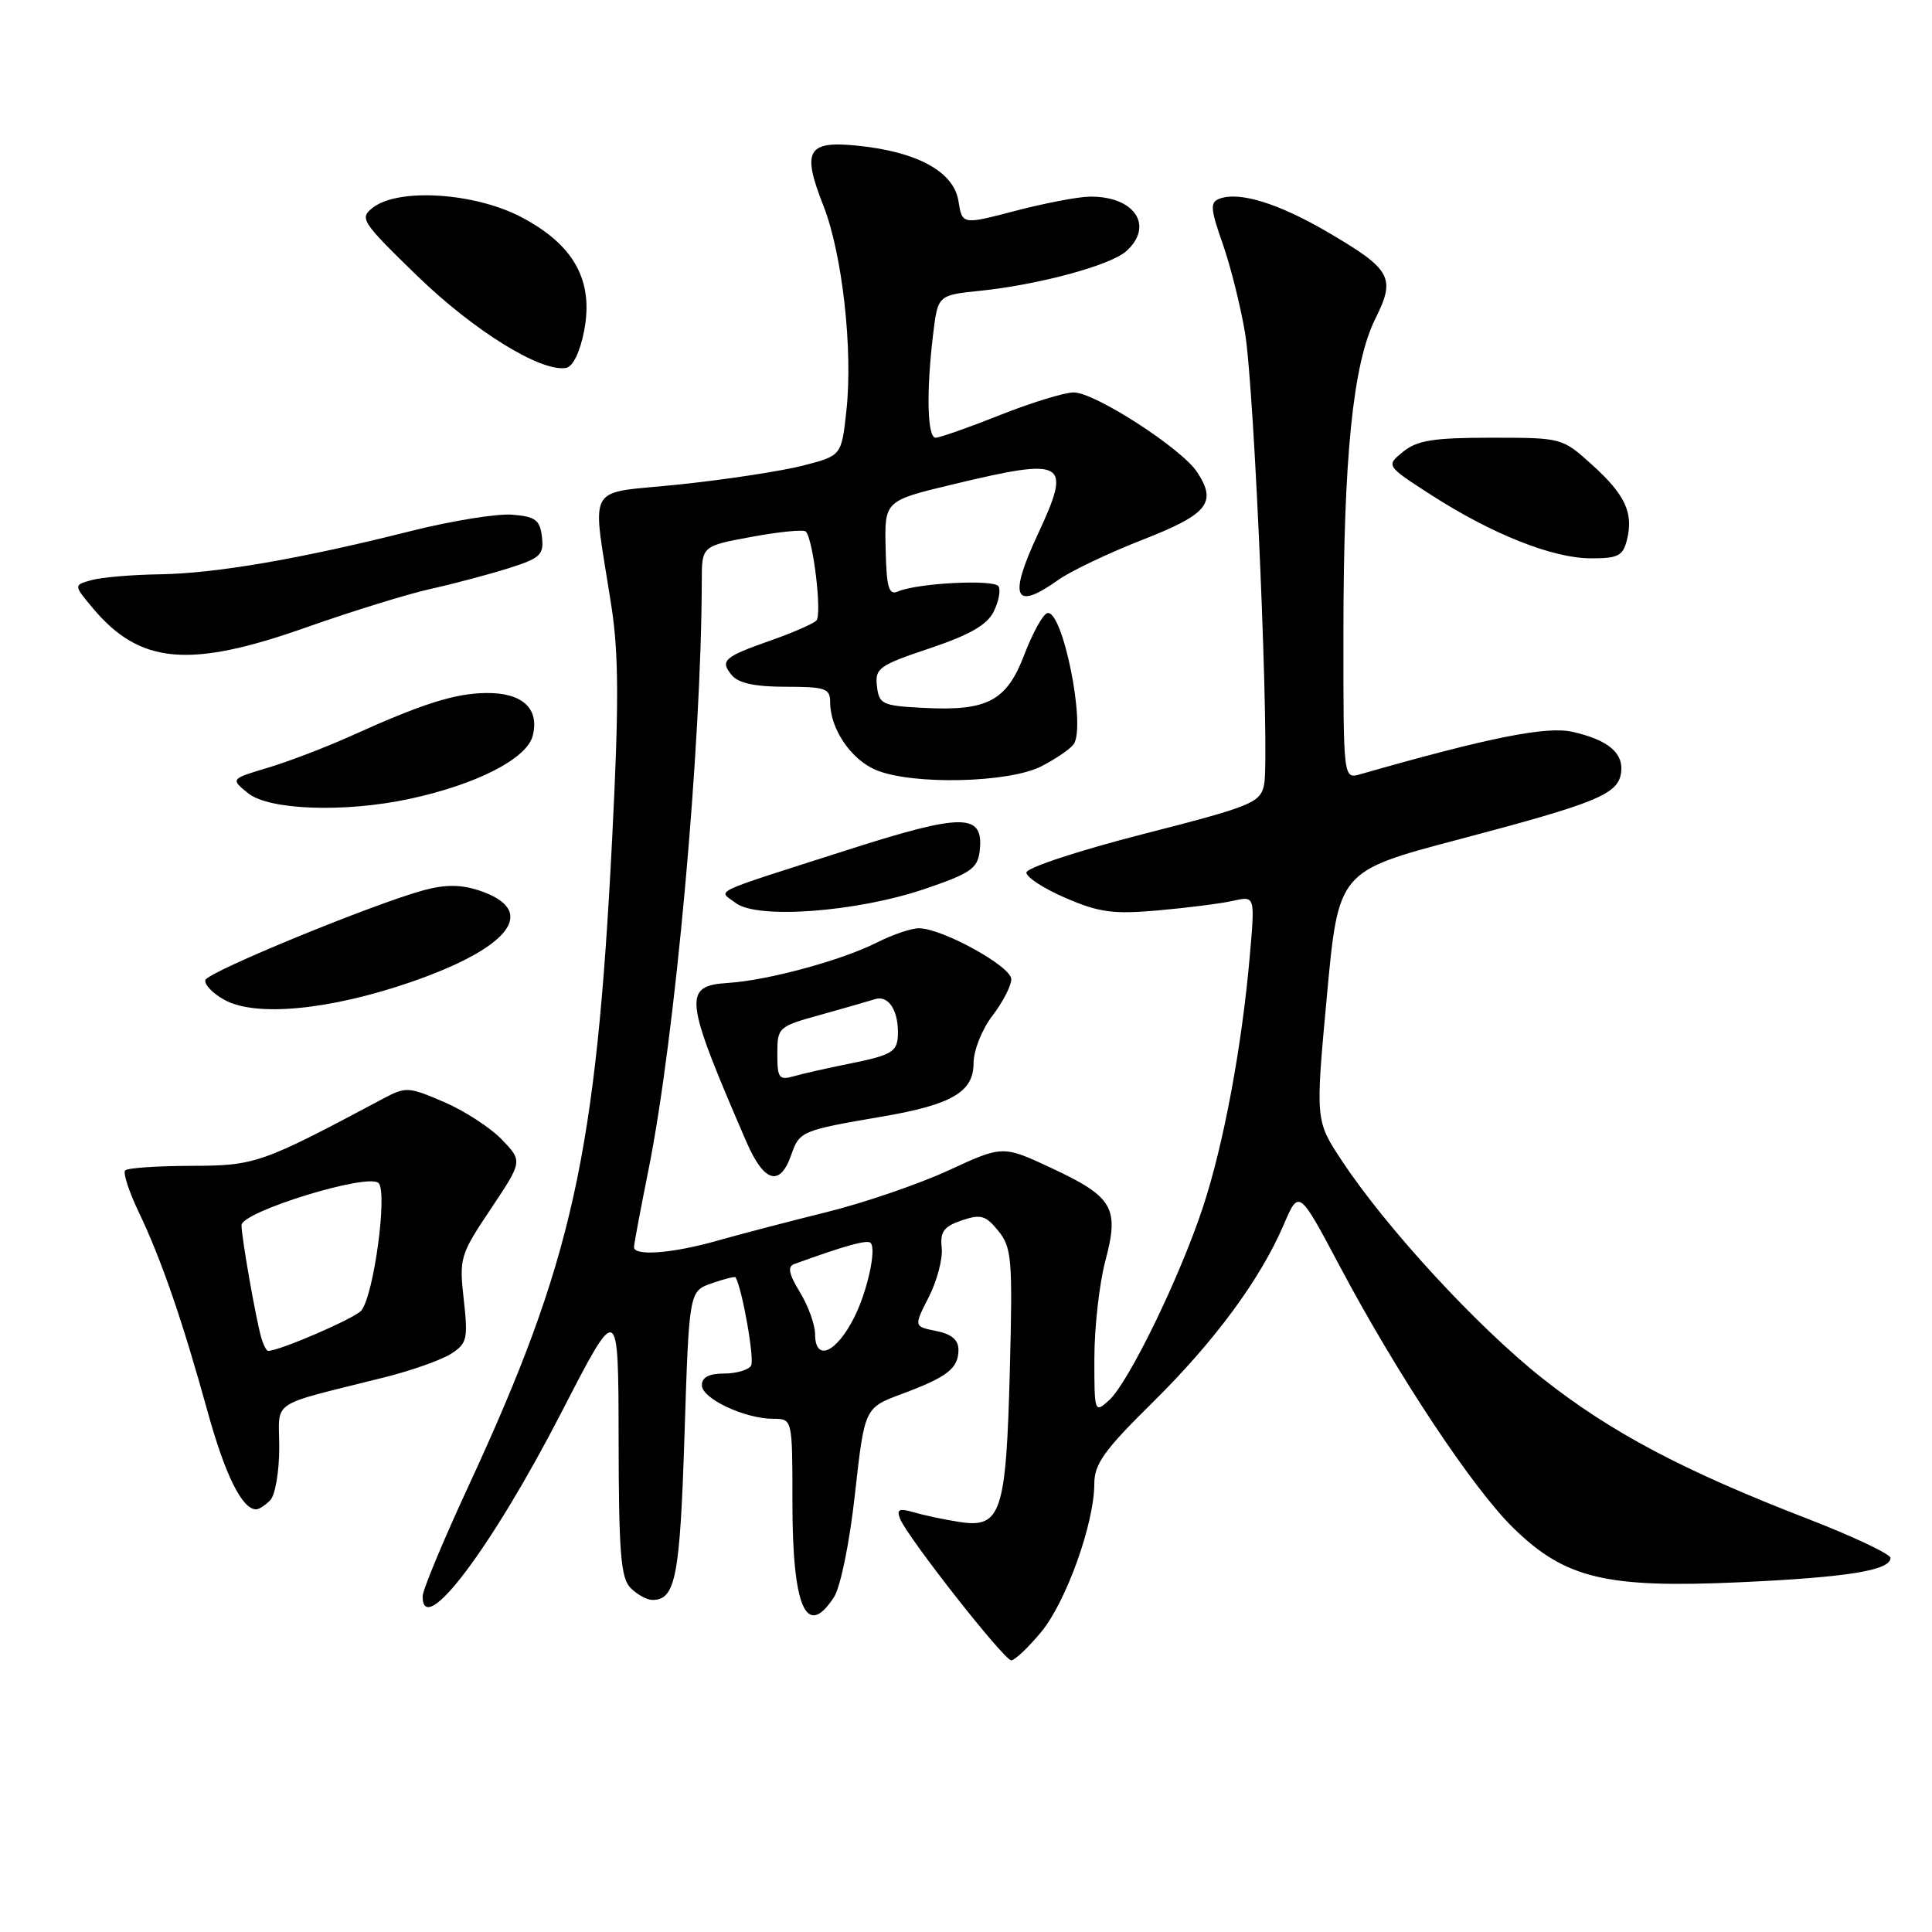<?xml version="1.0" encoding="UTF-8" standalone="no"?>
<!DOCTYPE svg PUBLIC "-//W3C//DTD SVG 1.1//EN" "http://www.w3.org/Graphics/SVG/1.1/DTD/svg11.dtd" >
<svg xmlns="http://www.w3.org/2000/svg" xmlns:xlink="http://www.w3.org/1999/xlink" version="1.1" viewBox="0 0 256 256">
 <g >
 <path fill="currentColor"
d=" M 137.96 216.25 C 141.27 212.25 145.00 201.85 145.00 196.62 C 145.00 194.00 146.31 192.16 152.59 185.97 C 160.91 177.78 166.96 169.58 170.09 162.30 C 172.11 157.58 172.11 157.58 177.51 167.75 C 185.17 182.18 195.20 197.29 200.58 202.52 C 207.42 209.17 212.81 210.46 230.50 209.66 C 244.77 209.01 250.50 208.09 250.50 206.43 C 250.49 205.92 245.54 203.58 239.50 201.24 C 223.00 194.86 213.38 189.76 204.36 182.62 C 195.77 175.82 183.75 162.78 177.83 153.84 C 174.29 148.50 174.29 148.50 175.82 131.97 C 177.35 115.44 177.35 115.44 193.25 111.24 C 211.61 106.39 214.39 105.25 214.80 102.40 C 215.17 99.79 213.10 98.04 208.35 96.97 C 204.92 96.19 197.25 97.73 180.25 102.59 C 178.00 103.23 178.00 103.23 178.01 83.87 C 178.02 60.53 179.28 48.17 182.24 42.23 C 184.97 36.77 184.38 35.71 175.91 30.75 C 169.40 26.94 164.18 25.33 161.56 26.34 C 160.33 26.81 160.39 27.69 162.01 32.29 C 163.05 35.25 164.38 40.56 164.97 44.09 C 166.24 51.73 168.29 100.40 167.49 104.03 C 166.98 106.38 165.81 106.85 151.47 110.52 C 142.93 112.71 136.00 114.99 136.00 115.62 C 136.00 116.24 138.35 117.77 141.23 119.00 C 145.66 120.91 147.53 121.16 153.48 120.63 C 157.34 120.29 161.81 119.72 163.40 119.36 C 166.30 118.71 166.30 118.71 165.61 126.60 C 164.56 138.69 162.13 151.71 159.38 160.00 C 156.30 169.32 149.54 183.20 146.95 185.55 C 145.03 187.28 145.00 187.18 145.01 179.90 C 145.02 175.83 145.67 170.07 146.46 167.09 C 148.34 160.05 147.50 158.60 139.36 154.79 C 132.88 151.76 132.88 151.76 125.69 155.08 C 121.74 156.90 114.45 159.40 109.50 160.62 C 104.55 161.85 98.03 163.55 95.00 164.41 C 89.12 166.08 83.99 166.48 84.01 165.25 C 84.01 164.84 84.88 160.22 85.93 155.00 C 89.47 137.37 92.95 98.93 92.99 76.92 C 93.00 72.35 93.00 72.35 99.62 71.13 C 103.26 70.46 106.48 70.14 106.77 70.43 C 107.76 71.43 108.95 81.45 108.17 82.23 C 107.74 82.66 105.05 83.84 102.19 84.84 C 95.88 87.06 95.36 87.53 96.98 89.48 C 97.85 90.53 100.08 91.00 104.12 91.00 C 109.38 91.00 110.00 91.22 110.00 93.05 C 110.00 96.58 112.77 100.66 116.10 102.04 C 120.91 104.04 133.74 103.74 138.00 101.53 C 139.93 100.54 141.85 99.22 142.27 98.61 C 143.94 96.20 140.77 80.58 138.75 81.25 C 138.16 81.45 136.81 83.91 135.74 86.72 C 133.39 92.89 130.86 94.24 122.41 93.80 C 116.90 93.52 116.48 93.33 116.20 90.92 C 115.92 88.55 116.46 88.16 123.18 85.91 C 128.48 84.13 130.79 82.81 131.67 81.04 C 132.33 79.70 132.62 78.20 132.31 77.69 C 131.72 76.74 121.60 77.25 119.00 78.37 C 117.76 78.90 117.47 77.90 117.35 72.68 C 117.20 66.35 117.20 66.35 126.35 64.16 C 141.30 60.58 142.06 61.04 137.49 70.85 C 133.60 79.21 134.40 80.99 140.20 76.86 C 141.85 75.68 146.87 73.29 151.35 71.54 C 160.07 68.13 161.29 66.62 158.63 62.56 C 156.58 59.43 145.08 52.00 142.28 52.00 C 141.06 52.00 136.65 53.35 132.50 55.00 C 128.35 56.65 124.51 58.00 123.97 58.00 C 122.87 58.00 122.72 51.97 123.64 44.31 C 124.27 39.11 124.27 39.11 129.88 38.53 C 137.74 37.71 147.17 35.15 149.25 33.27 C 152.99 29.89 150.29 25.94 144.32 26.06 C 142.77 26.09 138.35 26.94 134.50 27.95 C 127.50 29.78 127.50 29.78 127.00 26.64 C 126.38 22.76 121.59 20.12 113.68 19.31 C 106.96 18.61 106.21 19.92 109.11 27.27 C 111.61 33.62 113.04 46.37 112.15 54.44 C 111.50 60.37 111.50 60.37 106.50 61.67 C 103.75 62.39 96.40 63.52 90.16 64.18 C 77.27 65.55 78.43 63.48 81.04 80.50 C 81.99 86.72 82.01 93.50 81.12 111.00 C 78.99 153.11 75.88 167.08 62.02 197.04 C 58.71 204.19 56.00 210.71 56.00 211.52 C 56.00 217.25 65.16 205.09 74.47 187.00 C 81.94 172.50 81.94 172.50 81.97 190.68 C 81.99 205.84 82.26 209.12 83.57 210.43 C 84.44 211.29 85.73 212.00 86.45 212.00 C 89.51 212.00 90.10 208.96 90.70 190.13 C 91.31 171.09 91.31 171.09 94.32 170.04 C 95.97 169.46 97.39 169.11 97.47 169.25 C 98.37 170.84 100.01 180.18 99.52 180.96 C 99.17 181.53 97.56 182.00 95.94 182.00 C 93.95 182.00 93.00 182.50 93.00 183.55 C 93.00 185.32 98.70 188.00 102.47 188.00 C 105.00 188.00 105.00 188.00 105.00 199.07 C 105.00 213.01 106.84 217.23 110.49 211.66 C 111.37 210.31 112.57 204.46 113.29 197.93 C 114.56 186.54 114.56 186.54 119.51 184.70 C 125.54 182.46 127.00 181.32 127.00 178.85 C 127.00 177.54 126.08 176.77 124.04 176.36 C 121.08 175.77 121.08 175.77 123.07 171.86 C 124.17 169.71 124.94 166.77 124.78 165.33 C 124.55 163.21 125.06 162.52 127.43 161.71 C 129.96 160.85 130.61 161.04 132.29 163.11 C 134.06 165.30 134.19 166.81 133.81 181.50 C 133.32 200.48 132.65 202.52 127.15 201.67 C 125.14 201.36 122.41 200.78 121.08 200.39 C 119.15 199.82 118.78 199.99 119.26 201.23 C 120.18 203.62 133.04 220.00 134.00 220.00 C 134.47 220.00 136.25 218.31 137.96 216.25 Z  M 35.80 198.80 C 36.46 198.14 37.00 195.01 37.00 191.84 C 37.00 185.33 35.37 186.42 51.00 182.49 C 54.58 181.59 58.53 180.19 59.79 179.37 C 61.89 178.02 62.03 177.40 61.45 172.20 C 60.83 166.71 60.96 166.27 65.03 160.19 C 69.25 153.87 69.25 153.87 66.51 151.01 C 65.00 149.43 61.55 147.19 58.83 146.02 C 54.11 143.99 53.77 143.97 50.70 145.61 C 34.61 154.19 33.83 154.46 25.33 154.48 C 20.84 154.49 16.91 154.76 16.59 155.08 C 16.27 155.39 17.08 157.87 18.37 160.58 C 21.35 166.79 24.15 174.90 27.49 186.98 C 29.83 195.46 32.08 200.00 33.95 200.00 C 34.31 200.00 35.14 199.46 35.80 198.80 Z  M 104.84 153.04 C 105.93 149.89 106.20 149.78 116.96 147.94 C 126.10 146.38 129.00 144.68 129.00 140.91 C 129.00 139.20 130.10 136.42 131.50 134.59 C 132.88 132.79 134.00 130.61 134.00 129.75 C 134.00 128.05 124.83 123.00 121.76 123.00 C 120.75 123.00 118.25 123.85 116.21 124.88 C 111.59 127.23 101.79 129.90 96.51 130.24 C 90.45 130.63 90.62 132.15 98.88 151.25 C 101.23 156.69 103.34 157.32 104.84 153.04 Z  M 54.47 130.12 C 67.74 125.53 71.40 120.61 63.48 117.99 C 61.09 117.20 59.01 117.19 56.21 117.94 C 49.58 119.73 27.58 128.76 27.22 129.85 C 27.03 130.41 28.14 131.59 29.69 132.46 C 33.80 134.79 43.65 133.85 54.47 130.12 Z  M 122.50 117.80 C 128.60 115.73 129.54 115.08 129.81 112.78 C 130.40 107.73 127.69 107.69 112.43 112.58 C 93.58 118.62 95.15 117.87 97.50 119.66 C 100.35 121.83 113.51 120.85 122.50 117.80 Z  M 54.20 105.87 C 63.10 103.97 69.83 100.53 70.59 97.49 C 71.51 93.85 69.18 91.75 64.35 91.83 C 60.21 91.89 55.95 93.25 46.50 97.52 C 43.20 99.01 38.26 100.90 35.52 101.72 C 30.54 103.21 30.54 103.21 32.88 105.11 C 35.64 107.34 45.63 107.70 54.20 105.87 Z  M 40.58 83.13 C 46.59 81.01 53.98 78.72 57.00 78.05 C 60.02 77.38 64.66 76.15 67.31 75.32 C 71.61 73.96 72.08 73.53 71.81 71.15 C 71.55 68.90 70.96 68.45 67.89 68.20 C 65.90 68.03 59.83 69.01 54.39 70.38 C 39.68 74.08 28.58 75.99 21.14 76.10 C 17.49 76.15 13.43 76.50 12.12 76.87 C 9.74 77.53 9.74 77.53 12.34 80.63 C 18.56 88.02 25.13 88.60 40.58 83.13 Z  M 215.57 71.57 C 216.48 67.97 215.36 65.56 210.95 61.58 C 207.00 58.01 206.97 58.00 197.61 58.00 C 189.96 58.00 187.80 58.34 185.93 59.85 C 183.64 61.71 183.64 61.71 189.57 65.54 C 197.65 70.75 205.66 73.95 210.73 73.98 C 214.39 74.00 215.04 73.67 215.57 71.57 Z  M 77.40 43.84 C 78.69 37.17 76.05 32.42 69.04 28.75 C 62.88 25.53 52.83 24.89 49.44 27.49 C 47.59 28.92 47.84 29.32 55.30 36.57 C 62.79 43.83 71.67 49.33 75.00 48.75 C 75.91 48.59 76.85 46.67 77.40 43.84 Z  M 108.00 176.75 C 107.99 175.51 107.09 173.02 105.99 171.22 C 104.52 168.80 104.32 167.82 105.25 167.49 C 112.07 165.02 114.90 164.24 115.36 164.69 C 116.16 165.49 114.94 171.04 113.22 174.50 C 110.82 179.30 108.00 180.51 108.00 176.75 Z  M 34.62 177.25 C 33.92 174.86 32.00 163.93 32.00 162.35 C 32.00 160.56 48.79 155.39 50.16 156.76 C 51.38 157.98 49.53 171.66 47.87 173.66 C 47.02 174.68 37.04 179.00 35.53 179.00 C 35.31 179.00 34.90 178.21 34.62 177.25 Z  M 103.00 139.64 C 103.00 136.13 103.11 136.02 108.75 134.46 C 111.91 133.58 115.14 132.65 115.92 132.40 C 117.63 131.84 118.96 133.70 118.98 136.69 C 119.00 139.38 118.40 139.77 112.33 140.99 C 109.67 141.52 106.49 142.24 105.25 142.59 C 103.22 143.17 103.00 142.89 103.00 139.64 Z "/>
</g>
</svg>